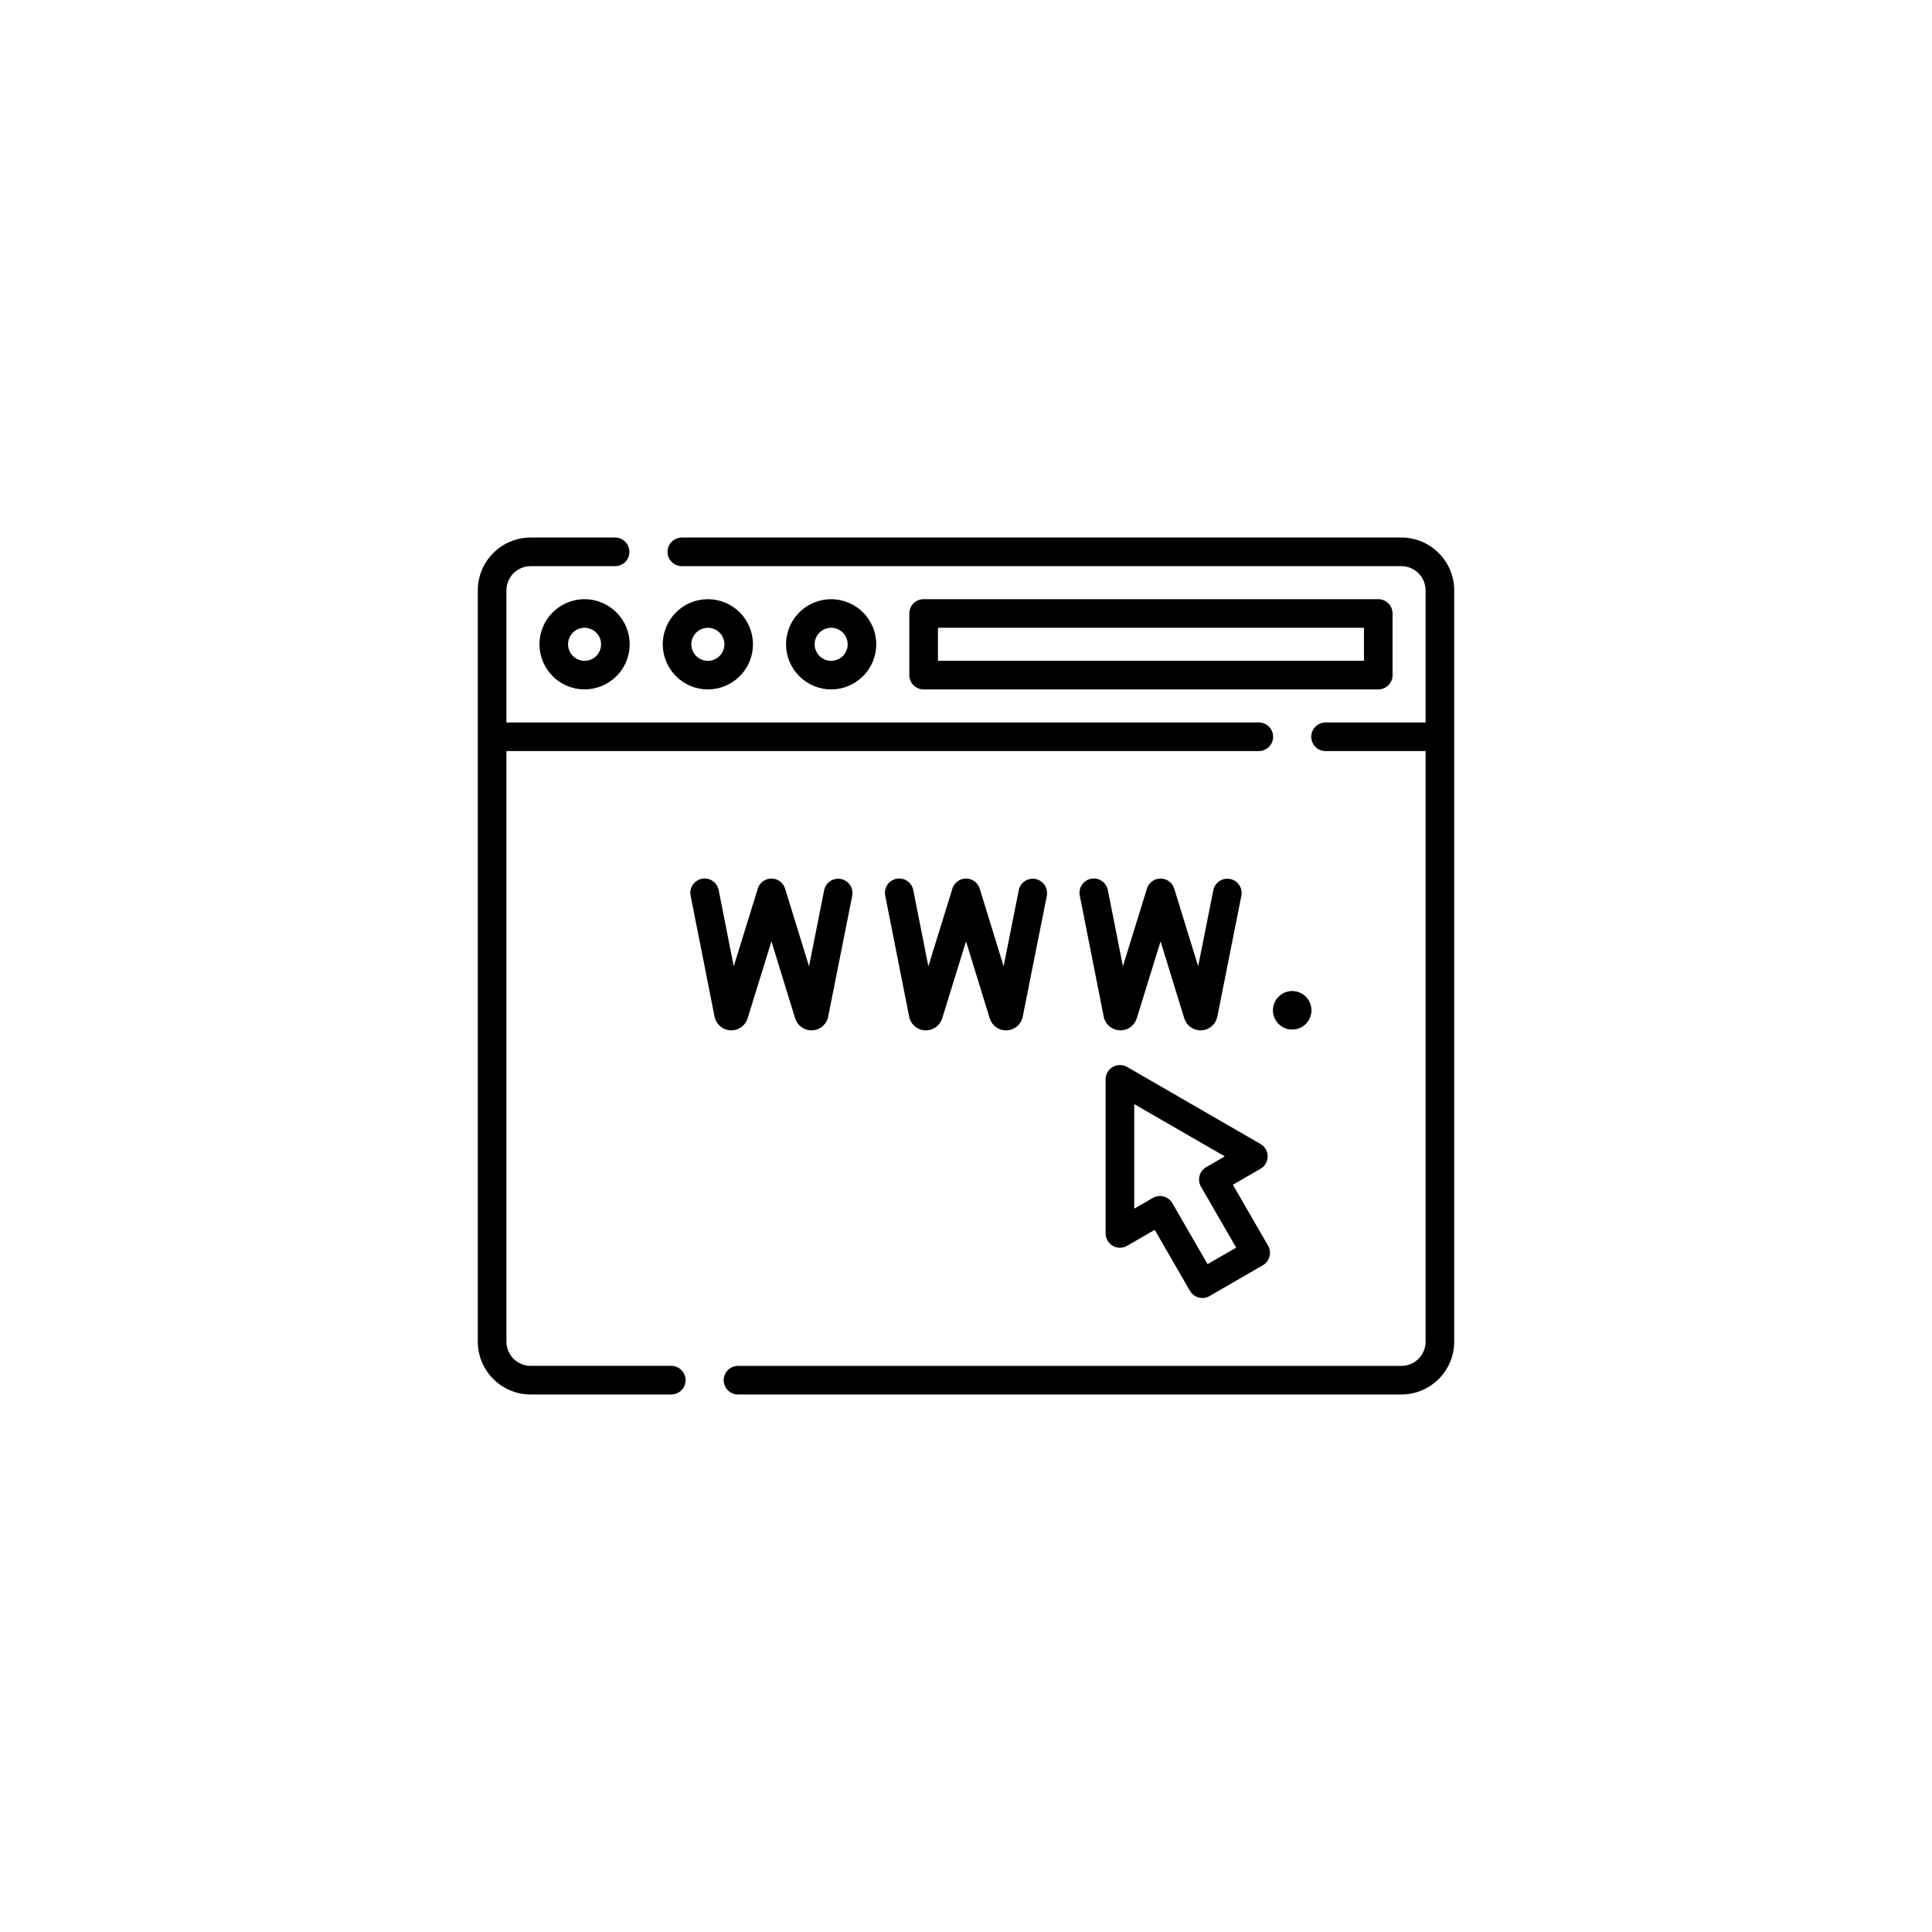 <svg width="93" height="93" viewBox="0 0 93 93" fill="none" xmlns="http://www.w3.org/2000/svg">
<g filter="url(#filter0_d_189_582)">
<circle cx="46.5" cy="42.5" r="42.5" fill="white"/>
<path d="M68.747 22.76H24.253V30.907H68.747V22.76ZM43.053 61.927C28.264 61.676 24.775 41.56 24.88 31.533H24.253V61.927H43.053Z" fill="white"/>
<path d="M61.274 44.633C61.274 44.879 61.372 45.114 61.546 45.288C61.72 45.462 61.956 45.56 62.202 45.56C62.448 45.56 62.684 45.462 62.858 45.288C63.032 45.114 63.129 44.879 63.129 44.633C63.129 44.387 63.032 44.151 62.858 43.977C62.684 43.803 62.448 43.705 62.202 43.705C61.956 43.705 61.72 43.803 61.546 43.977C61.372 44.151 61.274 44.387 61.274 44.633ZM67.456 21.875H32.822C32.639 21.875 32.464 21.948 32.335 22.077C32.206 22.206 32.133 22.381 32.133 22.564C32.133 22.747 32.206 22.922 32.335 23.051C32.464 23.18 32.639 23.253 32.822 23.253H67.457C68.1 23.253 68.623 23.776 68.623 24.418V30.777H63.808C63.625 30.777 63.45 30.85 63.321 30.979C63.192 31.108 63.119 31.283 63.119 31.466C63.119 31.648 63.192 31.823 63.321 31.953C63.45 32.082 63.625 32.154 63.808 32.154H68.623V60.583C68.623 61.226 68.099 61.749 67.457 61.749H35.525C35.343 61.749 35.167 61.822 35.038 61.951C34.909 62.08 34.837 62.255 34.837 62.438C34.837 62.62 34.909 62.795 35.038 62.924C35.167 63.053 35.343 63.126 35.525 63.126H67.457C68.859 63.126 70 61.986 70 60.583V24.418C70 23.016 68.859 21.875 67.456 21.875ZM32.313 61.748H25.543C25.234 61.748 24.937 61.625 24.719 61.407C24.5 61.188 24.377 60.892 24.377 60.583V32.154H60.596C60.778 32.154 60.953 32.081 61.082 31.952C61.212 31.823 61.284 31.648 61.284 31.465C61.284 31.282 61.212 31.107 61.082 30.978C60.953 30.849 60.778 30.777 60.596 30.776H24.377V24.418C24.377 23.775 24.9 23.253 25.542 23.253H29.609C29.791 23.253 29.966 23.18 30.096 23.051C30.225 22.922 30.297 22.747 30.297 22.564C30.297 22.381 30.225 22.206 30.096 22.077C29.966 21.948 29.791 21.875 29.609 21.875H25.543C24.14 21.875 23 23.016 23 24.418V60.583C23 61.984 24.14 63.126 25.543 63.126H32.313C32.495 63.125 32.671 63.053 32.8 62.924C32.929 62.795 33.001 62.62 33.002 62.437C33.001 62.254 32.929 62.079 32.8 61.95C32.671 61.821 32.495 61.748 32.313 61.748ZM67.033 28.498V25.531C67.033 25.348 66.961 25.173 66.832 25.044C66.702 24.915 66.527 24.842 66.345 24.842H44.46C44.278 24.842 44.102 24.915 43.973 25.044C43.844 25.173 43.772 25.348 43.772 25.531V28.498C43.772 28.68 43.844 28.855 43.973 28.985C44.102 29.114 44.278 29.186 44.46 29.187H66.345C66.527 29.186 66.702 29.114 66.832 28.985C66.961 28.855 67.033 28.68 67.033 28.498ZM65.657 27.809H45.149V26.219H65.656V27.81L65.657 27.809ZM28.139 24.842C27.563 24.843 27.011 25.072 26.604 25.479C26.197 25.886 25.968 26.438 25.967 27.014C25.968 27.59 26.197 28.142 26.604 28.549C27.011 28.956 27.563 29.185 28.139 29.186C28.715 29.185 29.267 28.956 29.674 28.549C30.082 28.142 30.311 27.59 30.311 27.014C30.311 26.438 30.082 25.886 29.674 25.479C29.267 25.072 28.715 24.843 28.139 24.842ZM28.139 27.809C27.928 27.809 27.726 27.725 27.577 27.576C27.428 27.427 27.344 27.225 27.344 27.014C27.344 26.803 27.428 26.601 27.577 26.452C27.726 26.303 27.928 26.219 28.139 26.219C28.35 26.219 28.552 26.303 28.701 26.452C28.851 26.601 28.934 26.803 28.934 27.014C28.934 27.225 28.851 27.427 28.701 27.576C28.552 27.725 28.35 27.809 28.139 27.809Z" fill="black"/>
<path d="M36.246 27.015C36.246 26.439 36.017 25.887 35.609 25.479C35.202 25.072 34.65 24.843 34.074 24.843C33.498 24.843 32.946 25.072 32.539 25.479C32.132 25.887 31.903 26.439 31.902 27.015C31.903 27.59 32.132 28.142 32.539 28.55C32.946 28.957 33.498 29.186 34.074 29.187C34.65 29.186 35.202 28.957 35.609 28.55C36.017 28.142 36.246 27.59 36.246 27.015V27.015ZM33.279 27.015C33.279 26.804 33.363 26.602 33.512 26.452C33.661 26.303 33.864 26.22 34.074 26.219C34.285 26.22 34.487 26.303 34.636 26.452C34.786 26.602 34.869 26.804 34.87 27.015C34.869 27.225 34.786 27.428 34.636 27.577C34.487 27.726 34.285 27.81 34.074 27.81C33.864 27.81 33.661 27.726 33.512 27.577C33.363 27.428 33.279 27.225 33.279 27.015V27.015Z" fill="black"/>
<path d="M42.181 27.015C42.18 26.439 41.951 25.887 41.544 25.479C41.137 25.072 40.585 24.843 40.009 24.843C39.433 24.843 38.881 25.072 38.474 25.479C38.067 25.887 37.838 26.439 37.837 27.015C37.838 27.59 38.067 28.142 38.474 28.55C38.881 28.957 39.433 29.186 40.009 29.187C40.585 29.186 41.137 28.957 41.544 28.55C41.951 28.142 42.18 27.59 42.181 27.015V27.015ZM39.214 27.015C39.214 26.804 39.298 26.602 39.447 26.452C39.596 26.303 39.798 26.22 40.009 26.219C40.22 26.22 40.422 26.303 40.571 26.452C40.72 26.602 40.804 26.804 40.804 27.015C40.804 27.225 40.72 27.428 40.571 27.577C40.422 27.726 40.22 27.81 40.009 27.81C39.798 27.81 39.596 27.726 39.447 27.577C39.298 27.428 39.214 27.225 39.214 27.015V27.015Z" fill="black"/>
<path d="M35.208 45.599C35.558 45.597 35.868 45.373 35.981 45.042L35.986 45.024L37.134 41.315L38.277 45.024L38.286 45.052C38.403 45.38 38.714 45.599 39.061 45.599H39.066C39.416 45.597 39.726 45.373 39.839 45.042C39.849 45.013 39.856 44.984 39.862 44.955L41.023 39.122C41.058 38.943 41.021 38.757 40.92 38.605C40.819 38.453 40.661 38.348 40.482 38.312C40.303 38.277 40.117 38.314 39.965 38.415C39.814 38.516 39.708 38.674 39.672 38.853L38.944 42.515L37.791 38.773C37.745 38.628 37.653 38.502 37.528 38.414C37.403 38.327 37.252 38.284 37.1 38.291C36.948 38.298 36.802 38.356 36.686 38.455C36.57 38.554 36.49 38.688 36.459 38.838L35.32 42.516L34.594 38.843C34.558 38.664 34.453 38.506 34.301 38.404C34.15 38.303 33.964 38.266 33.785 38.301C33.606 38.336 33.448 38.442 33.347 38.593C33.245 38.745 33.208 38.931 33.243 39.11L34.4 44.955C34.406 44.989 34.415 45.021 34.427 45.052C34.543 45.38 34.854 45.599 35.201 45.599H35.207H35.208ZM49.04 38.853L48.311 42.515L47.159 38.773C47.113 38.628 47.02 38.502 46.895 38.414C46.77 38.327 46.62 38.284 46.468 38.291C46.315 38.298 46.17 38.356 46.054 38.455C45.938 38.554 45.858 38.688 45.826 38.838L44.688 42.516L43.961 38.843C43.926 38.664 43.821 38.506 43.669 38.404C43.517 38.303 43.331 38.266 43.152 38.301C42.973 38.336 42.816 38.442 42.714 38.593C42.613 38.745 42.576 38.931 42.611 39.11L43.767 44.955C43.774 44.988 43.783 45.021 43.794 45.052C43.91 45.38 44.221 45.599 44.569 45.599H44.574C44.924 45.597 45.234 45.373 45.347 45.042L45.352 45.024L46.501 41.315L47.643 45.024L47.652 45.052C47.769 45.38 48.08 45.599 48.427 45.599H48.433C48.782 45.597 49.093 45.373 49.205 45.042C49.215 45.013 49.223 44.984 49.228 44.955L50.389 39.122C50.424 38.943 50.387 38.757 50.286 38.605C50.185 38.453 50.027 38.348 49.848 38.312C49.669 38.277 49.483 38.314 49.332 38.415C49.18 38.516 49.074 38.674 49.039 38.853H49.04ZM53.934 45.599H53.939C54.289 45.597 54.6 45.373 54.712 45.042L54.718 45.024L55.866 41.315L57.008 45.024L57.018 45.052C57.135 45.38 57.445 45.599 57.792 45.599H57.798C58.148 45.596 58.459 45.373 58.571 45.041C58.581 45.013 58.589 44.983 58.595 44.954L59.755 39.121C59.791 38.942 59.754 38.756 59.652 38.604C59.551 38.453 59.393 38.347 59.214 38.311C59.035 38.276 58.849 38.313 58.698 38.414C58.546 38.516 58.441 38.673 58.405 38.852L57.676 42.514L56.523 38.773C56.478 38.627 56.385 38.501 56.26 38.414C56.135 38.326 55.985 38.283 55.832 38.29C55.68 38.298 55.535 38.355 55.419 38.454C55.303 38.553 55.222 38.688 55.191 38.837L54.053 42.514L53.327 38.842C53.291 38.663 53.186 38.505 53.034 38.404C52.883 38.302 52.697 38.265 52.518 38.3C52.339 38.336 52.181 38.441 52.08 38.593C51.978 38.744 51.941 38.93 51.976 39.109L53.133 44.955C53.139 44.987 53.148 45.02 53.159 45.051C53.216 45.211 53.321 45.35 53.459 45.448C53.598 45.546 53.764 45.598 53.934 45.598V45.599ZM53.565 55.97C53.67 56.03 53.788 56.062 53.909 56.062C54.03 56.062 54.149 56.03 54.254 55.97L55.585 55.201L57.28 58.137C57.34 58.241 57.427 58.328 57.532 58.389C57.637 58.449 57.755 58.481 57.876 58.481C57.997 58.481 58.115 58.45 58.22 58.389L60.79 56.905C60.948 56.814 61.063 56.663 61.11 56.487C61.157 56.311 61.133 56.123 61.042 55.965L59.347 53.029L60.678 52.26C60.782 52.2 60.869 52.113 60.929 52.008C60.989 51.904 61.021 51.785 61.021 51.664C61.021 51.543 60.989 51.425 60.929 51.32C60.869 51.215 60.782 51.128 60.678 51.068L54.253 47.358C54.148 47.298 54.03 47.267 53.909 47.267C53.788 47.267 53.67 47.299 53.565 47.359C53.461 47.419 53.374 47.506 53.313 47.611C53.253 47.715 53.221 47.834 53.22 47.955V55.373C53.22 55.494 53.252 55.612 53.313 55.717C53.373 55.822 53.46 55.908 53.564 55.969L53.565 55.97ZM54.598 49.148L58.957 51.664L58.063 52.181C57.905 52.272 57.789 52.423 57.742 52.599C57.695 52.775 57.719 52.963 57.811 53.121L59.506 56.057L58.128 56.852L56.433 53.917C56.373 53.812 56.286 53.725 56.181 53.664C56.076 53.604 55.958 53.572 55.837 53.572C55.716 53.572 55.598 53.604 55.493 53.664L54.598 54.18V49.147L54.598 49.148Z" fill="black"/>
</g>
<defs>
<filter id="filter0_d_189_582" x="0" y="0" width="93" height="93" filterUnits="userSpaceOnUse" color-interpolation-filters="sRGB">
<feFlood flood-opacity="0" result="BackgroundImageFix"/>
<feColorMatrix in="SourceAlpha" type="matrix" values="0 0 0 0 0 0 0 0 0 0 0 0 0 0 0 0 0 0 127 0" result="hardAlpha"/>
<feOffset dy="4"/>
<feGaussianBlur stdDeviation="2"/>
<feComposite in2="hardAlpha" operator="out"/>
<feColorMatrix type="matrix" values="0 0 0 0 0 0 0 0 0 0 0 0 0 0 0 0 0 0 0.06 0"/>
<feBlend mode="normal" in2="BackgroundImageFix" result="effect1_dropShadow_189_582"/>
<feBlend mode="normal" in="SourceGraphic" in2="effect1_dropShadow_189_582" result="shape"/>
</filter>
</defs>
</svg>
